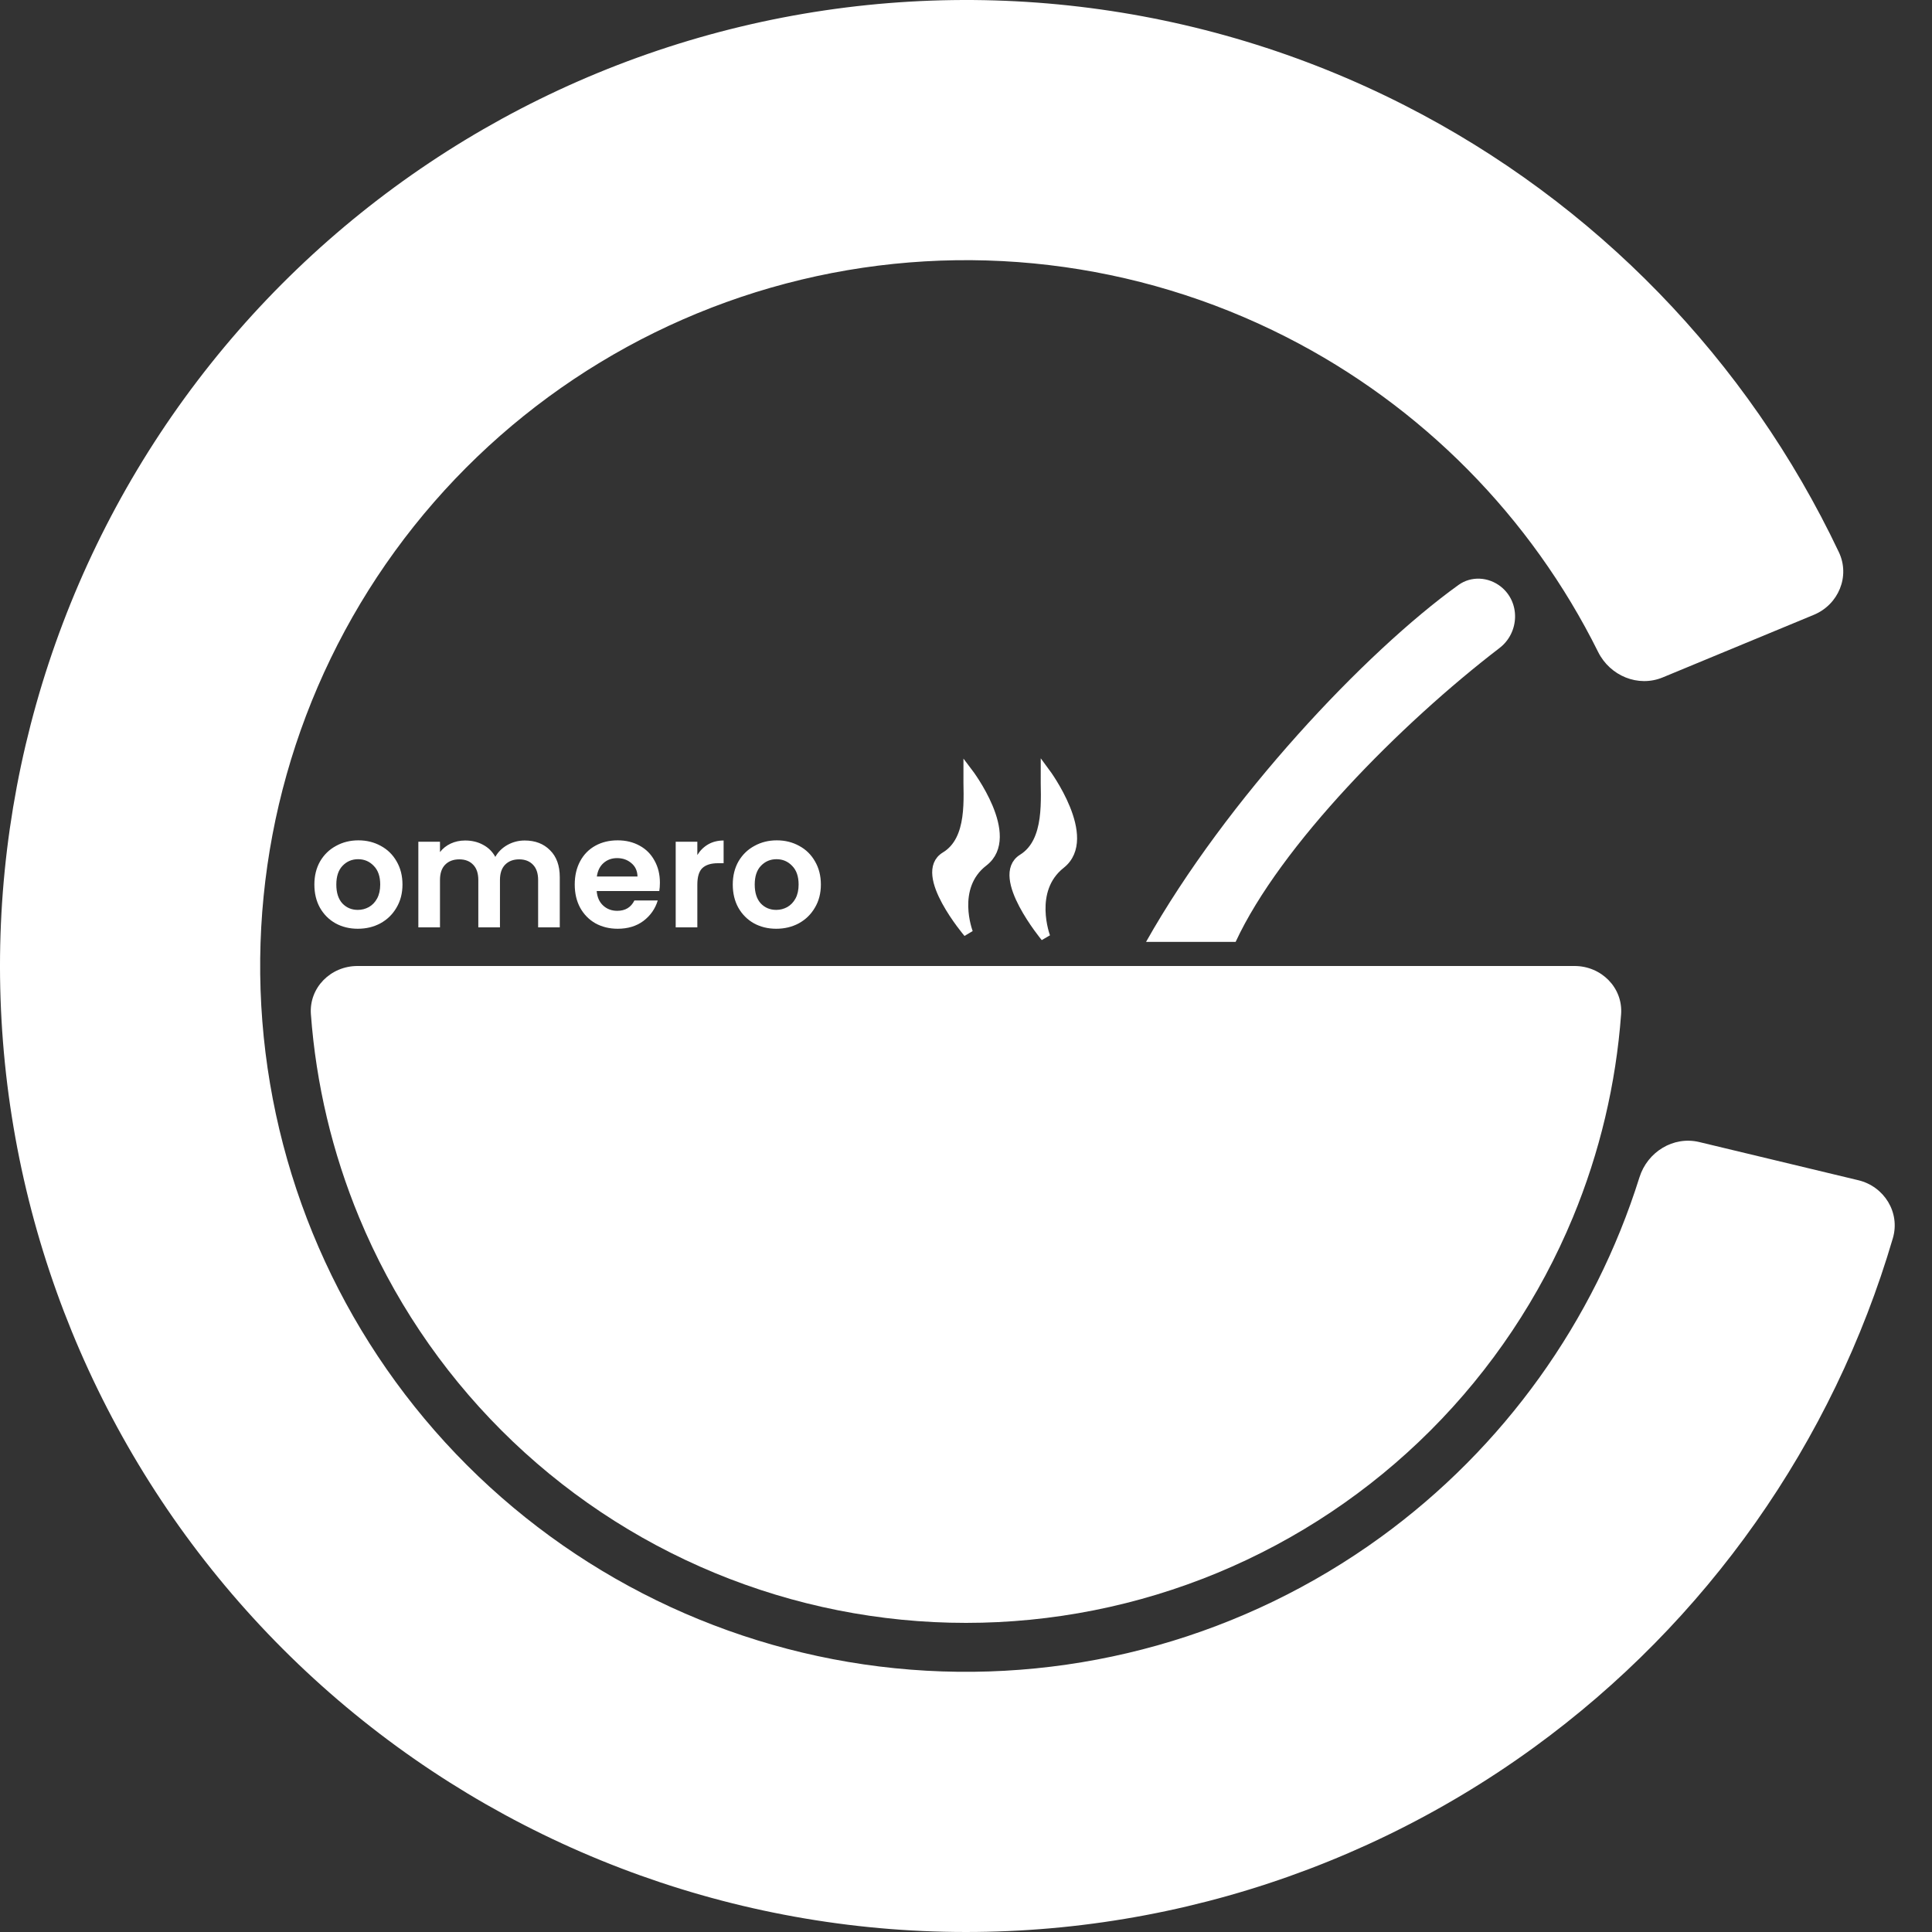 <svg viewBox="0 0 200 200" fill="none" xmlns="http://www.w3.org/2000/svg">
<rect x="0" y="0" width="200" height="200" fill="#333333" stroke="none"/>
<path d="M187.769 63.645C190.32 62.588 191.543 59.657 190.36 57.162C180.916 37.24 165.126 20.951 145.399 10.899C124.184 0.09 99.808 -2.795 76.656 2.763C53.503 8.321 33.094 21.959 19.098 41.221C5.103 60.484 -1.56 84.109 0.308 107.846C2.176 131.583 12.453 153.874 29.289 170.711C46.126 187.547 68.417 197.824 92.154 199.692C115.891 201.56 139.516 194.897 158.779 180.902C176.69 167.888 189.737 149.329 195.949 128.176C196.727 125.526 195.06 122.822 192.375 122.177L175.911 118.225C173.226 117.58 170.543 119.241 169.716 121.876C165.035 136.797 155.671 149.869 142.948 159.113C128.873 169.339 111.611 174.207 94.267 172.842C76.923 171.477 60.635 163.969 48.333 151.667C36.031 139.365 28.523 123.077 27.157 105.733C25.793 88.389 30.661 71.127 40.887 57.052C51.113 42.977 66.026 33.013 82.943 28.951C99.86 24.89 117.671 26.998 133.172 34.896C147.184 42.036 158.478 53.483 165.436 67.488C166.665 69.961 169.574 71.181 172.125 70.125L187.769 63.645Z" fill="white"/>
<path d="M37 100C34.239 100 31.981 102.242 32.184 104.996C32.716 112.215 34.398 119.315 37.176 126.022C40.593 134.273 45.602 141.769 51.917 148.083C58.231 154.398 65.727 159.406 73.978 162.824C82.228 166.241 91.07 168 100 168C108.93 168 117.772 166.241 126.022 162.824C134.273 159.406 141.769 154.398 148.083 148.083C154.398 141.769 159.406 134.273 162.824 126.022C165.602 119.315 167.284 112.215 167.816 104.996C168.019 102.242 165.761 100 163 100H100L37 100Z" fill="white"/>
<path d="M101.804 89.203C105.222 86.573 100.226 80 100.226 80C100.207 82.561 100.731 86.939 97.86 88.677C94.989 90.415 100.226 96.565 100.226 96.565C100.226 96.565 98.386 91.832 101.804 89.203Z" fill="white" stroke="white"/>
<path d="M109.804 89.444C113.222 86.746 108.226 80 108.226 80C108.207 82.628 108.731 87.121 105.86 88.905C102.989 90.688 108.226 97 108.226 97C108.226 97 106.386 92.143 109.804 89.444Z" fill="white" stroke="white"/>
<path d="M37.04 96.144C36.187 96.144 35.419 95.957 34.736 95.584C34.053 95.2 33.515 94.661 33.12 93.968C32.736 93.275 32.544 92.475 32.544 91.568C32.544 90.661 32.741 89.861 33.136 89.168C33.541 88.475 34.091 87.941 34.784 87.568C35.477 87.184 36.251 86.992 37.104 86.992C37.957 86.992 38.731 87.184 39.424 87.568C40.117 87.941 40.661 88.475 41.056 89.168C41.461 89.861 41.664 90.661 41.664 91.568C41.664 92.475 41.456 93.275 41.04 93.968C40.635 94.661 40.08 95.2 39.376 95.584C38.683 95.957 37.904 96.144 37.04 96.144ZM37.04 94.192C37.445 94.192 37.824 94.096 38.176 93.904C38.539 93.701 38.827 93.403 39.04 93.008C39.253 92.613 39.36 92.133 39.36 91.568C39.36 90.725 39.136 90.08 38.688 89.632C38.251 89.173 37.712 88.944 37.072 88.944C36.432 88.944 35.893 89.173 35.456 89.632C35.029 90.08 34.816 90.725 34.816 91.568C34.816 92.411 35.024 93.061 35.44 93.52C35.867 93.968 36.4 94.192 37.04 94.192ZM54.315 87.008C55.403 87.008 56.278 87.344 56.939 88.016C57.611 88.677 57.947 89.605 57.947 90.8V96H55.707V91.104C55.707 90.411 55.531 89.883 55.179 89.52C54.827 89.147 54.347 88.96 53.739 88.96C53.131 88.96 52.646 89.147 52.283 89.52C51.931 89.883 51.755 90.411 51.755 91.104V96H49.515V91.104C49.515 90.411 49.339 89.883 48.987 89.52C48.635 89.147 48.155 88.96 47.547 88.96C46.928 88.96 46.438 89.147 46.075 89.52C45.723 89.883 45.547 90.411 45.547 91.104V96H43.307V87.136H45.547V88.208C45.835 87.835 46.203 87.541 46.651 87.328C47.11 87.115 47.611 87.008 48.155 87.008C48.849 87.008 49.467 87.157 50.011 87.456C50.555 87.744 50.977 88.16 51.275 88.704C51.563 88.192 51.979 87.781 52.523 87.472C53.078 87.163 53.675 87.008 54.315 87.008ZM68.313 91.376C68.313 91.696 68.291 91.984 68.249 92.24H61.769C61.822 92.88 62.046 93.381 62.441 93.744C62.835 94.107 63.321 94.288 63.897 94.288C64.729 94.288 65.321 93.931 65.673 93.216H68.089C67.833 94.069 67.342 94.773 66.617 95.328C65.891 95.872 65.001 96.144 63.945 96.144C63.091 96.144 62.323 95.957 61.641 95.584C60.969 95.2 60.441 94.661 60.057 93.968C59.683 93.275 59.497 92.475 59.497 91.568C59.497 90.651 59.683 89.845 60.057 89.152C60.43 88.459 60.953 87.925 61.625 87.552C62.297 87.179 63.07 86.992 63.945 86.992C64.787 86.992 65.539 87.173 66.201 87.536C66.873 87.899 67.39 88.416 67.753 89.088C68.126 89.749 68.313 90.512 68.313 91.376ZM65.993 90.736C65.982 90.16 65.774 89.701 65.369 89.36C64.963 89.008 64.467 88.832 63.881 88.832C63.326 88.832 62.857 89.003 62.473 89.344C62.099 89.675 61.87 90.139 61.785 90.736H65.993ZM72.188 88.512C72.476 88.043 72.849 87.675 73.308 87.408C73.777 87.141 74.31 87.008 74.908 87.008V89.36H74.316C73.612 89.36 73.078 89.525 72.716 89.856C72.364 90.187 72.188 90.763 72.188 91.584V96H69.948V87.136H72.188V88.512ZM80.353 96.144C79.499 96.144 78.731 95.957 78.049 95.584C77.366 95.2 76.827 94.661 76.433 93.968C76.049 93.275 75.856 92.475 75.856 91.568C75.856 90.661 76.054 89.861 76.448 89.168C76.854 88.475 77.403 87.941 78.097 87.568C78.79 87.184 79.563 86.992 80.416 86.992C81.27 86.992 82.043 87.184 82.737 87.568C83.43 87.941 83.974 88.475 84.368 89.168C84.774 89.861 84.977 90.661 84.977 91.568C84.977 92.475 84.769 93.275 84.353 93.968C83.947 94.661 83.392 95.2 82.689 95.584C81.995 95.957 81.216 96.144 80.353 96.144ZM80.353 94.192C80.758 94.192 81.136 94.096 81.489 93.904C81.851 93.701 82.139 93.403 82.353 93.008C82.566 92.613 82.672 92.133 82.672 91.568C82.672 90.725 82.448 90.08 82.001 89.632C81.563 89.173 81.025 88.944 80.385 88.944C79.745 88.944 79.206 89.173 78.769 89.632C78.342 90.08 78.129 90.725 78.129 91.568C78.129 92.411 78.337 93.061 78.752 93.52C79.179 93.968 79.713 94.192 80.353 94.192Z" fill="white"/>
<path d="M150.976 60.559C152.301 59.605 154.083 59.714 155.364 60.727V60.727C157.41 62.346 157.296 65.499 155.225 67.086C144.989 74.932 132.545 87.519 127.913 97.502L118.64 97.502C126.982 82.705 141.324 67.507 150.976 60.559Z" fill="white"/>
</svg>
